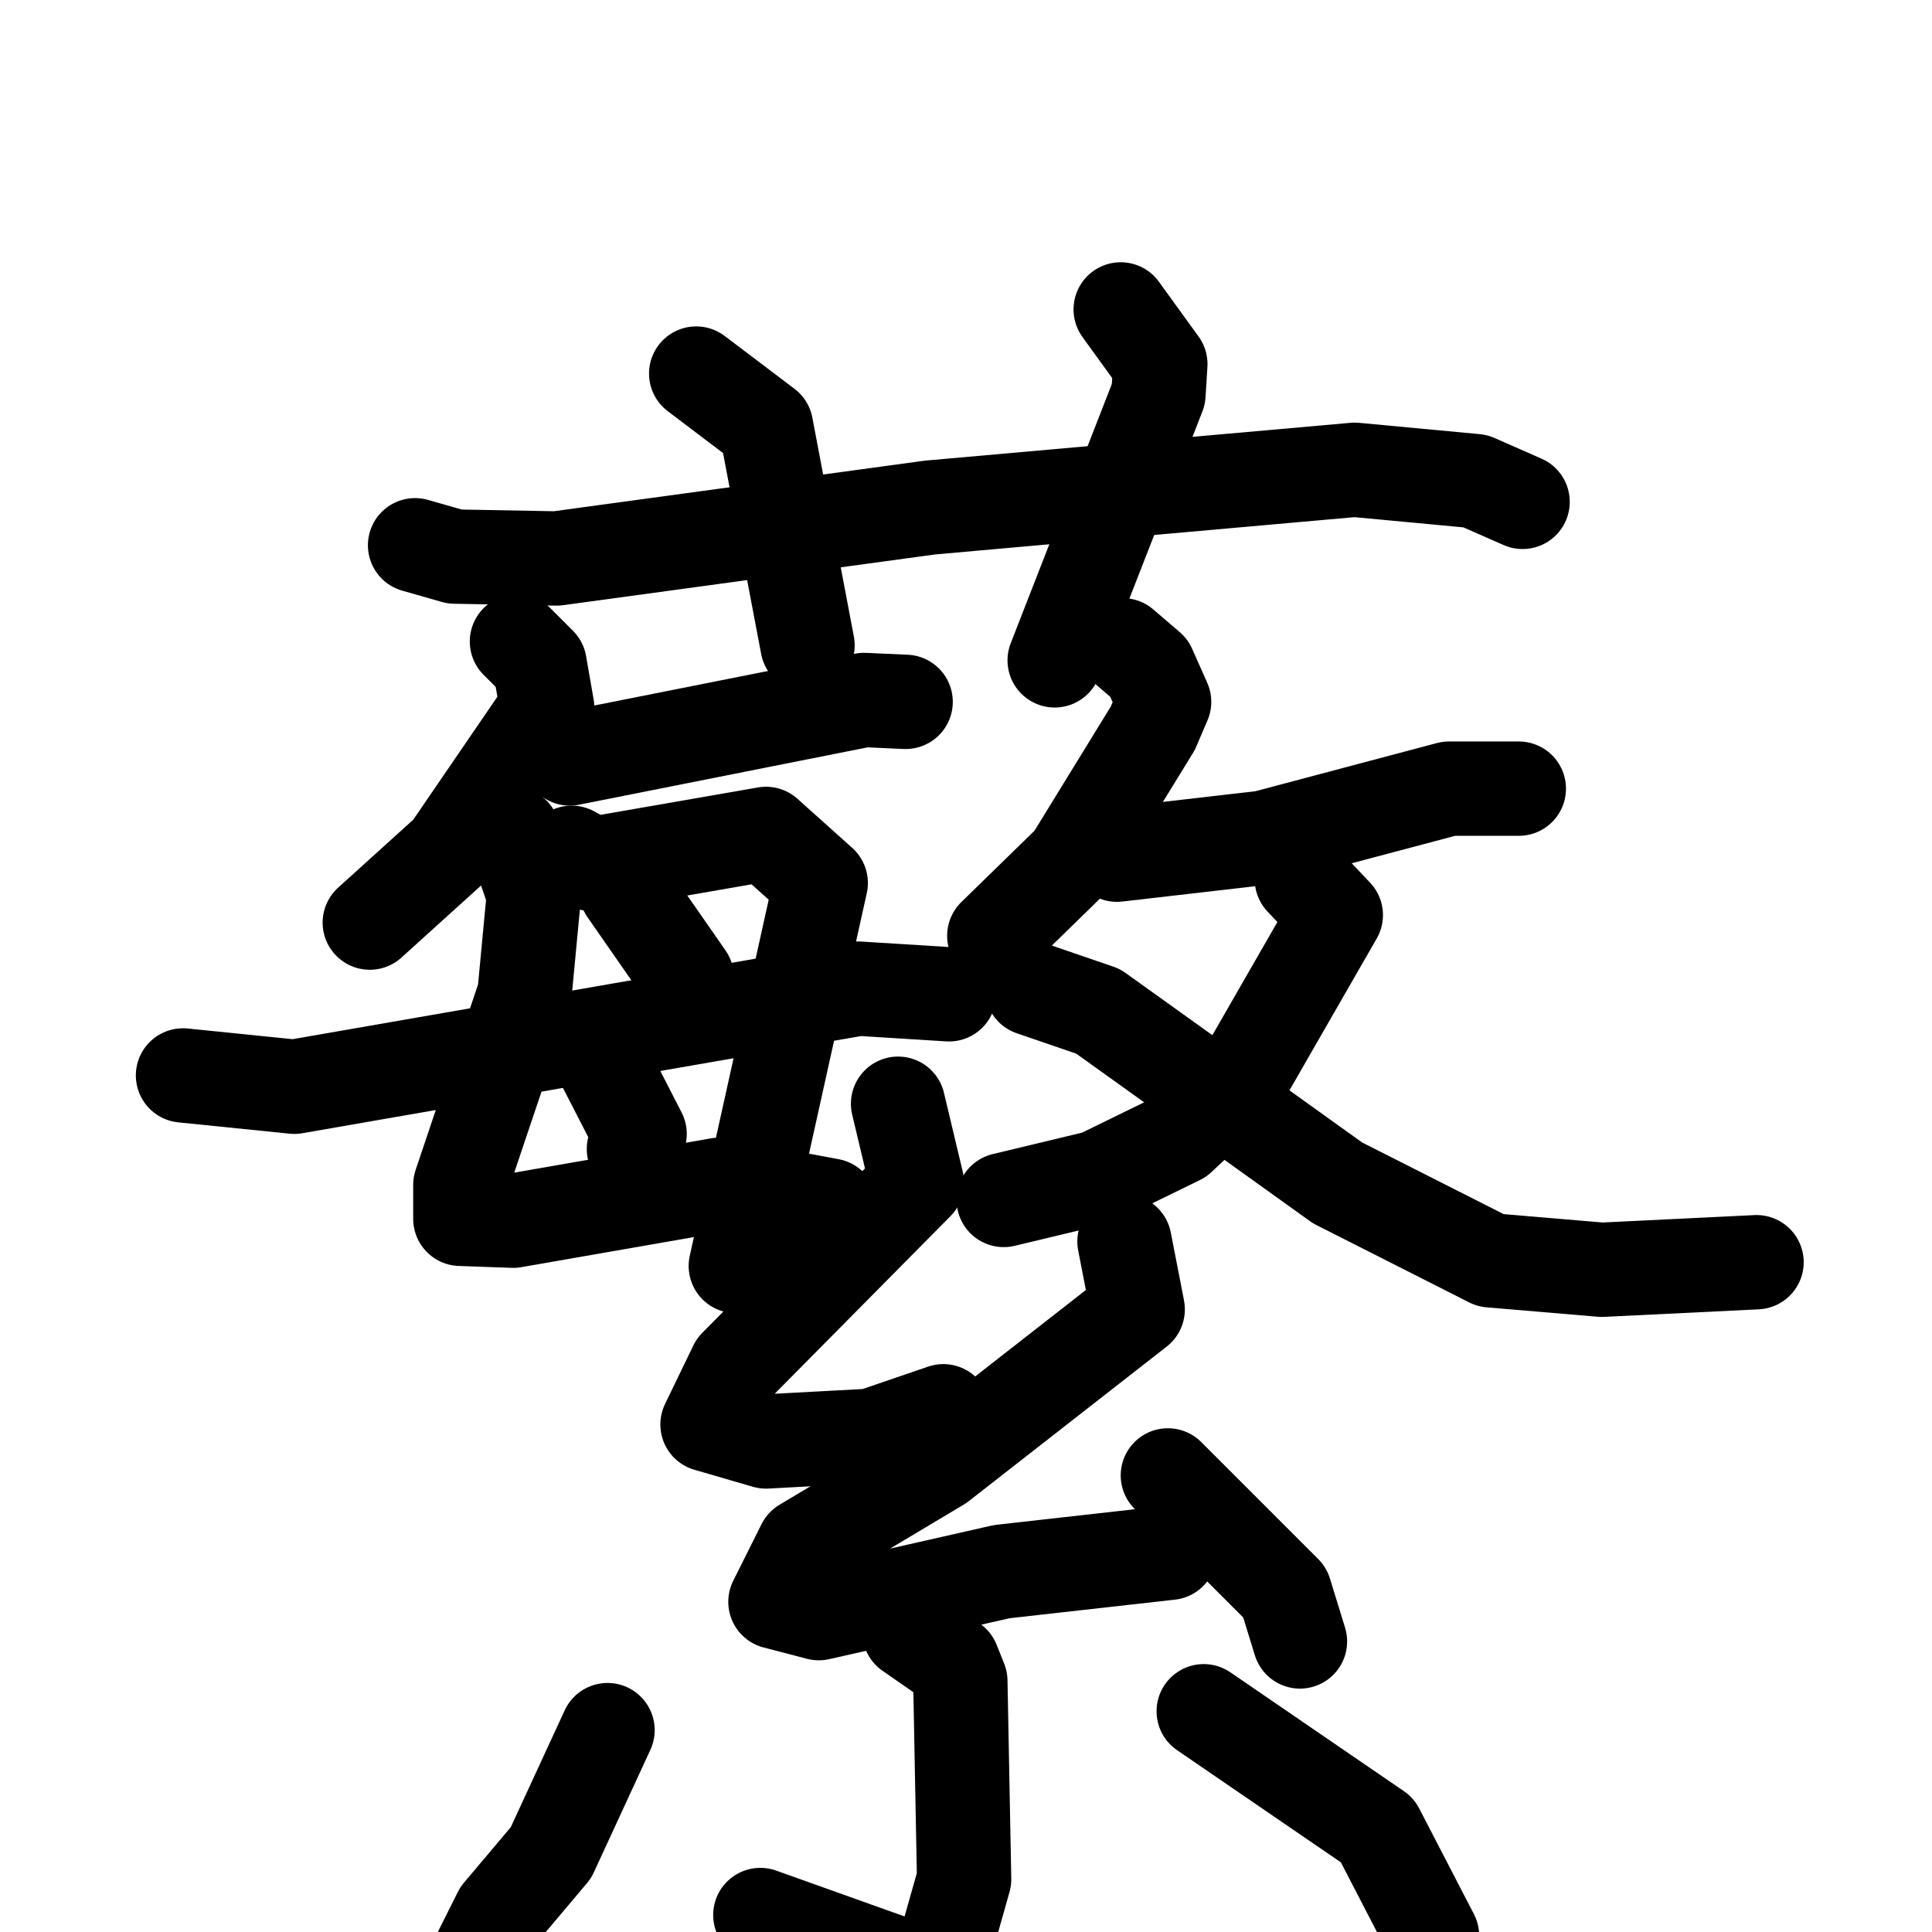 <svg xmlns="http://www.w3.org/2000/svg" viewBox="0 0 1024 1024">
  <g style="fill:none;stroke:#000000;stroke-width:50;stroke-linecap:round;stroke-linejoin:round;" transform="scale(1, 1) translate(0, 0)">
    <path d="M 220.0,289.0 L 241.0,295.0 L 295.0,296.0 L 493.0,269.0 L 718.0,249.0 L 782.0,255.0 L 807.0,266.0"/>
    <path d="M 369.0,198.0 L 406.0,226.0 L 428.0,342.0"/>
    <path d="M 594.0,164.0 L 615.0,193.0 L 614.0,209.0 L 559.0,350.0"/>
    <path d="M 274.0,340.0 L 286.0,352.0 L 290.0,375.0 L 238.0,451.0 L 196.0,489.0"/>
    <path d="M 302.0,402.0 L 458.0,371.0 L 480.0,372.0"/>
    <path d="M 272.0,442.0 L 283.0,474.0 L 278.0,527.0 L 244.0,628.0 L 244.0,646.0 L 272.0,647.0 L 381.0,628.0 L 440.0,639.0"/>
    <path d="M 303.0,452.0 L 314.0,458.0 L 406.0,442.0 L 435.0,468.0 L 390.0,671.0"/>
    <path d="M 332.0,472.0 L 364.0,518.0"/>
    <path d="M 97.0,570.0 L 156.0,576.0 L 455.0,524.0 L 503.0,527.0"/>
    <path d="M 320.0,564.0 L 339.0,601.0 L 336.0,609.0"/>
    <path d="M 595.0,342.0 L 609.0,354.0 L 617.0,372.0 L 611.0,386.0 L 568.0,456.0 L 527.0,496.0"/>
    <path d="M 592.0,453.0 L 670.0,444.0 L 768.0,418.0 L 805.0,418.0"/>
    <path d="M 690.0,466.0 L 708.0,485.0 L 658.0,572.0 L 625.0,603.0 L 582.0,624.0 L 532.0,636.0"/>
    <path d="M 547.0,524.0 L 582.0,536.0 L 709.0,627.0 L 790.0,668.0 L 849.0,673.0 L 931.0,669.0"/>
    <path d="M 476.0,585.0 L 486.0,627.0 L 390.0,724.0 L 375.0,755.0 L 406.0,764.0 L 462.0,761.0 L 500.0,748.0"/>
    <path d="M 596.0,658.0 L 603.0,694.0 L 498.0,776.0 L 426.0,819.0 L 411.0,849.0 L 434.0,855.0 L 531.0,833.0 L 620.0,823.0"/>
    <path d="M 619.0,782.0 L 681.0,844.0 L 689.0,870.0"/>
    <path d="M 482.0,865.0 L 505.0,881.0 L 509.0,891.0 L 511.0,996.0 L 500.0,1035.0 L 493.0,1046.0 L 487.0,1045.0 L 403.0,1015.0"/>
    <path d="M 322.0,917.0 L 292.0,982.0 L 265.0,1014.0 L 252.0,1040.0"/>
    <path d="M 638.0,907.0 L 730.0,970.0 L 759.0,1026.0"/>
  </g>
</svg>
